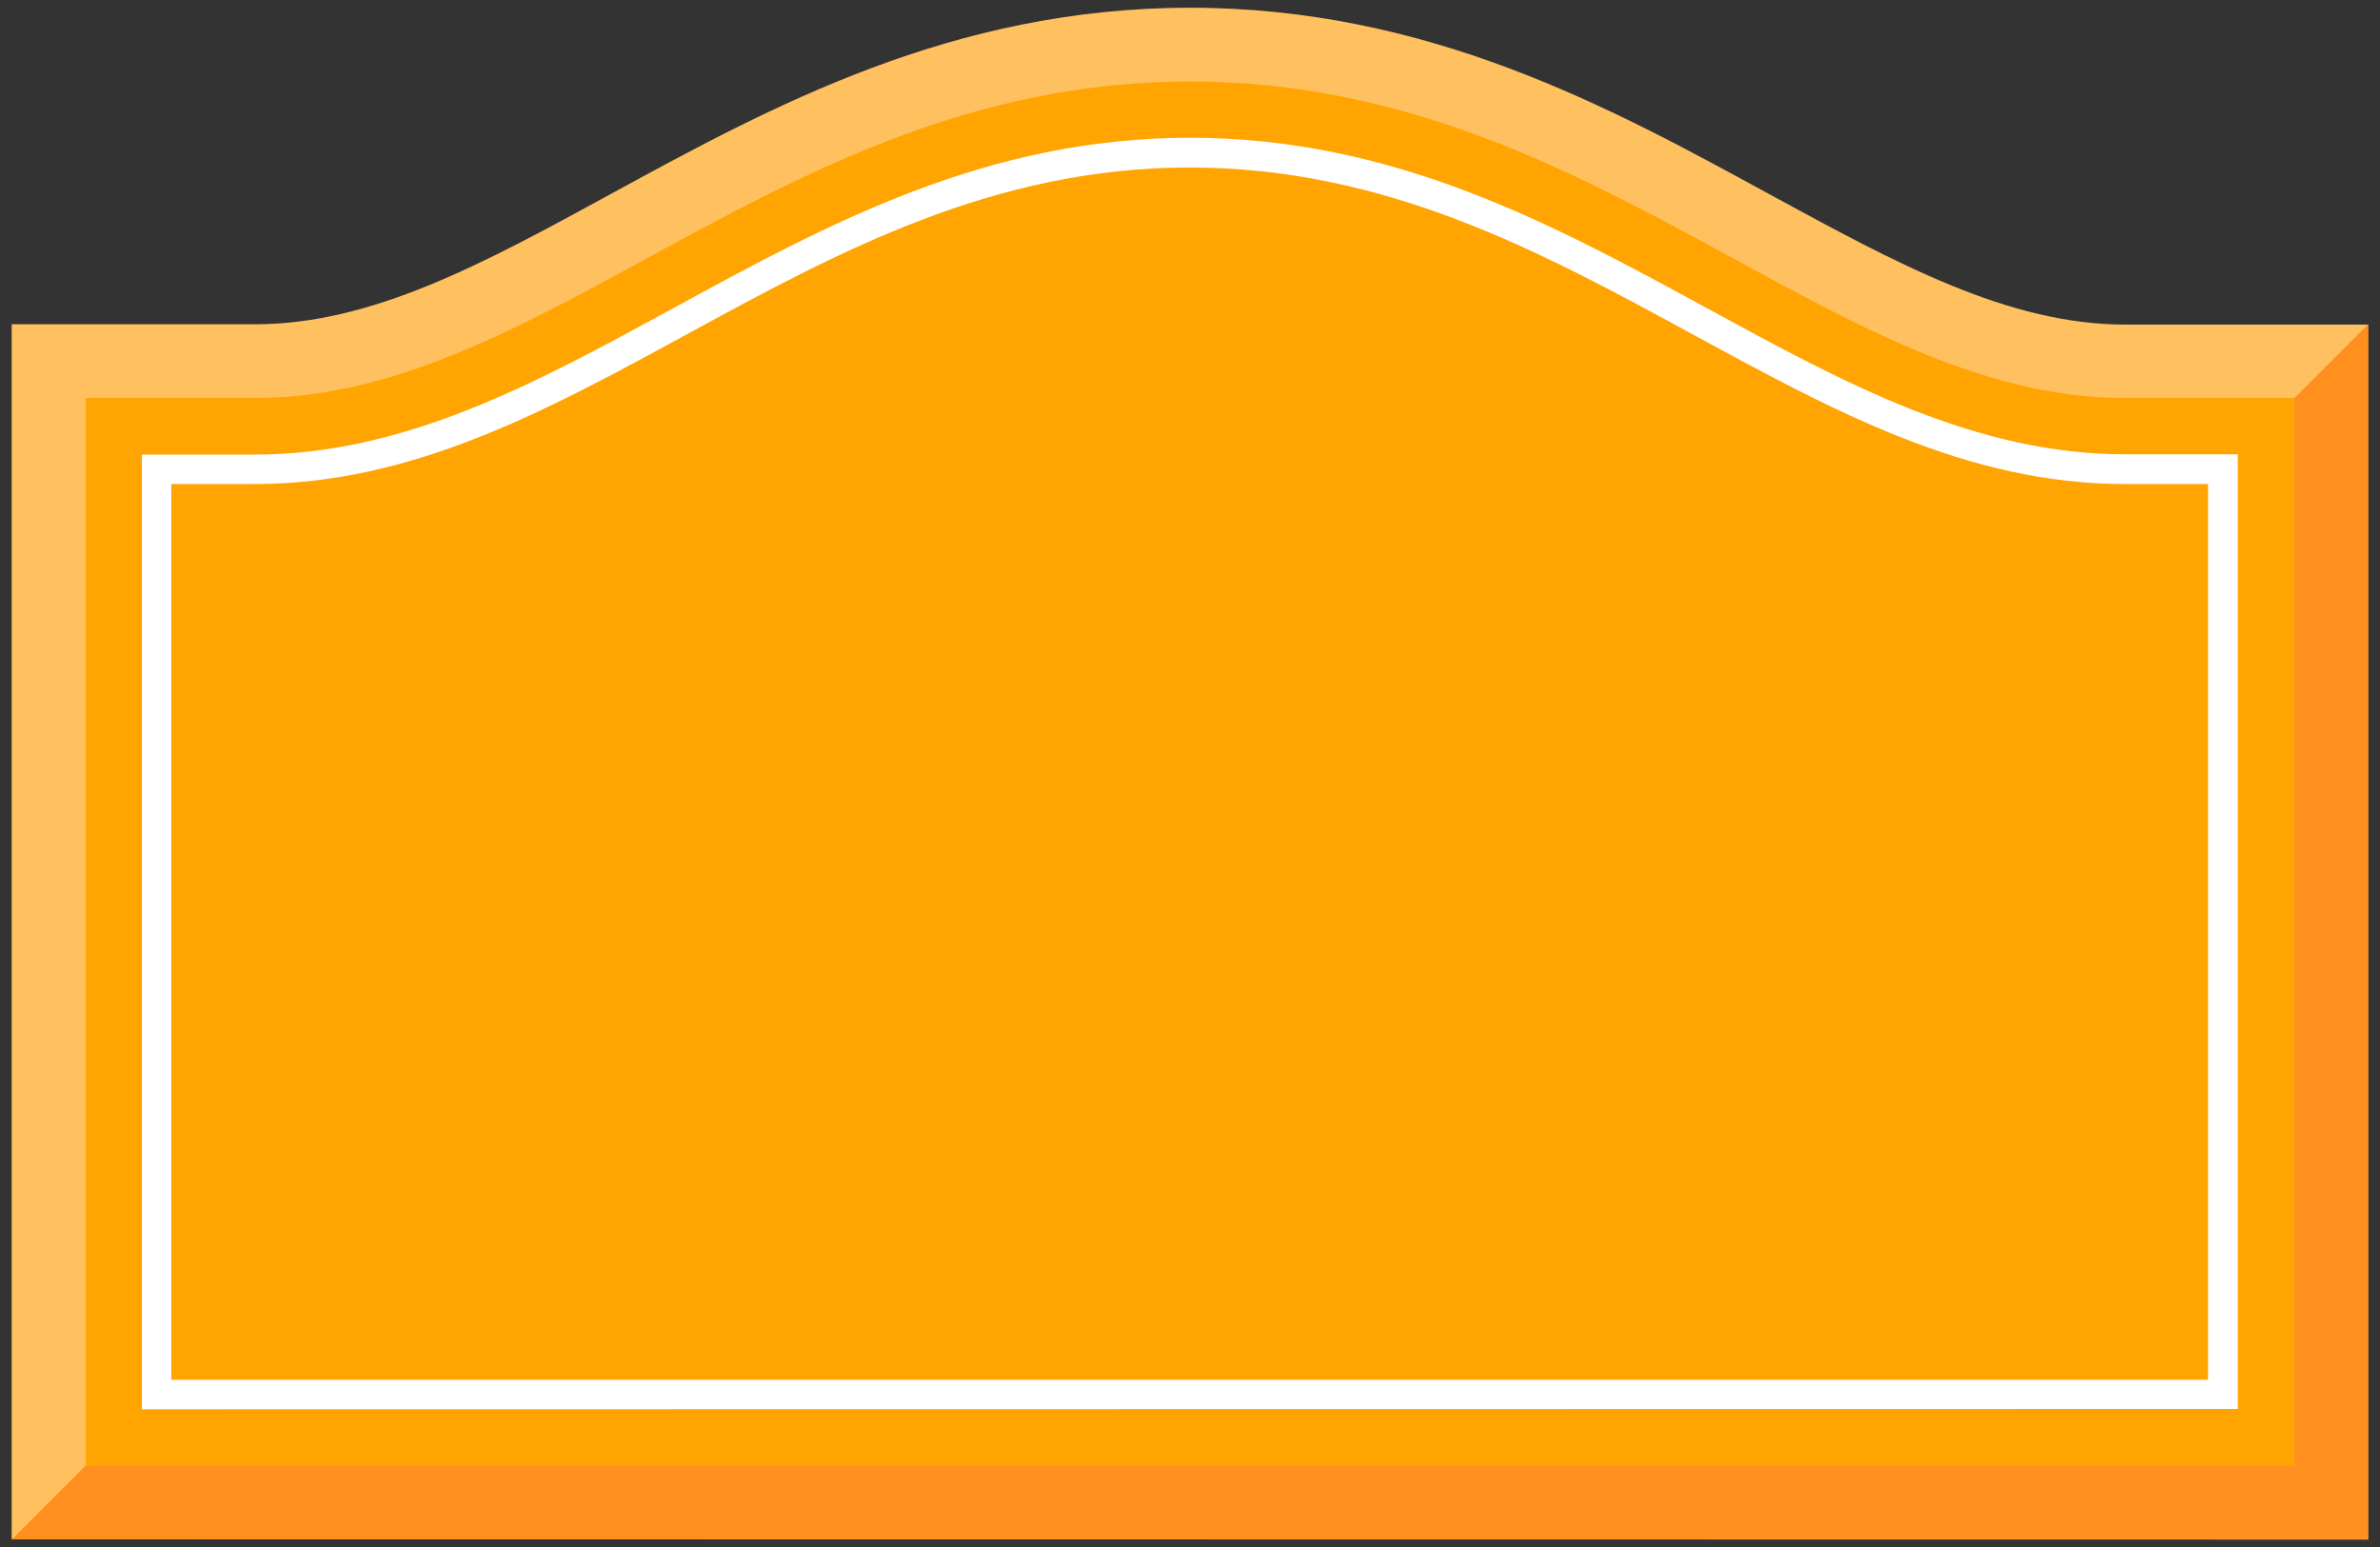 <!--?xml version="1.0" encoding="utf-8"?-->
<!-- Generator: Adobe Illustrator 22.1.0, SVG Export Plug-In . SVG Version: 6.00 Build 0)  -->
<svg version="1.1" id="_x32_" xmlns="http://www.w3.org/2000/svg" xmlns:xlink="http://www.w3.org/1999/xlink" x="0px" y="0px" viewBox="0 0 800 520" style="enable-background:new 0 0 800 520;" xml:space="preserve">
<rect x="0" y="0" width="800" height="520" fill="#333333" stroke="none"/>
<style type="text/css">
	.st0{fill:#FFC05F;}
	.st1{fill:#FF901F;}
	.st2{fill:#FFA400;}
	.st3{fill:#FFFFFF;}
</style>
<g>
	<path class="st0" d="M4,517.4V109h81.7c39.3,0,76.6-20.3,119.8-43.9C259.2,35.8,320.2,2.6,400,2.6c79.8,0,140.8,33.2,194.6,62.6
		c43.2,23.5,80.5,43.9,119.8,43.9H796v408.4L4,517.4L4,517.4z"></path>
	<polygon class="st1" points="796,109 796,517.4 771.2,492.6 760.5,306.1 771.2,133.8 	"></polygon>
	<polygon class="st0" points="4,109 4,517.4 28.8,492.6 39.5,306.1 28.8,133.8 	"></polygon>
	<polygon class="st1" points="28.8,492.6 4,517.4 796,517.4 771.2,492.6 402.2,466.2 	"></polygon>
	<path class="st2" d="M771.2,492.6V133.8h-56.9c-99,0-178.2-106.4-314.3-106.4c-136.1,0-215.3,106.4-314.3,106.4H28.8v358.9
		L771.2,492.6L771.2,492.6z"></path>
	<path class="st3" d="M47.7,473.7V152.8h37.9c50.4,0,94.3-23.9,140.7-49.2C278,75.4,331.4,46.3,400,46.3c68.6,0,122,29.1,173.6,57.2
		c46.4,25.3,90.3,49.2,140.7,49.2h37.9v320.9L47.7,473.7L47.7,473.7z"></path>
	<path class="st2" d="M57.6,463.8V162.7h28c52.9,0,97.9-24.5,145.4-50.4c50.5-27.5,102.8-56,168.9-56c66.1,0,118.4,28.5,168.9,56
		c47.6,25.9,92.5,50.4,145.4,50.4h28v301.1H57.6z"></path>
	<path class="st2" d="M66.7,454.7v-283h19c55.2,0,101.2-25,149.8-51.5c25-13.6,50.9-27.8,78.1-38.1c29.8-11.3,58.1-16.8,86.5-16.8
		c28.4,0,56.7,5.5,86.5,16.8c27.2,10.3,53.1,24.4,78.1,38.1c48.6,26.5,94.5,51.5,149.8,51.5h19v283H66.7z"></path>
</g>
</svg>
